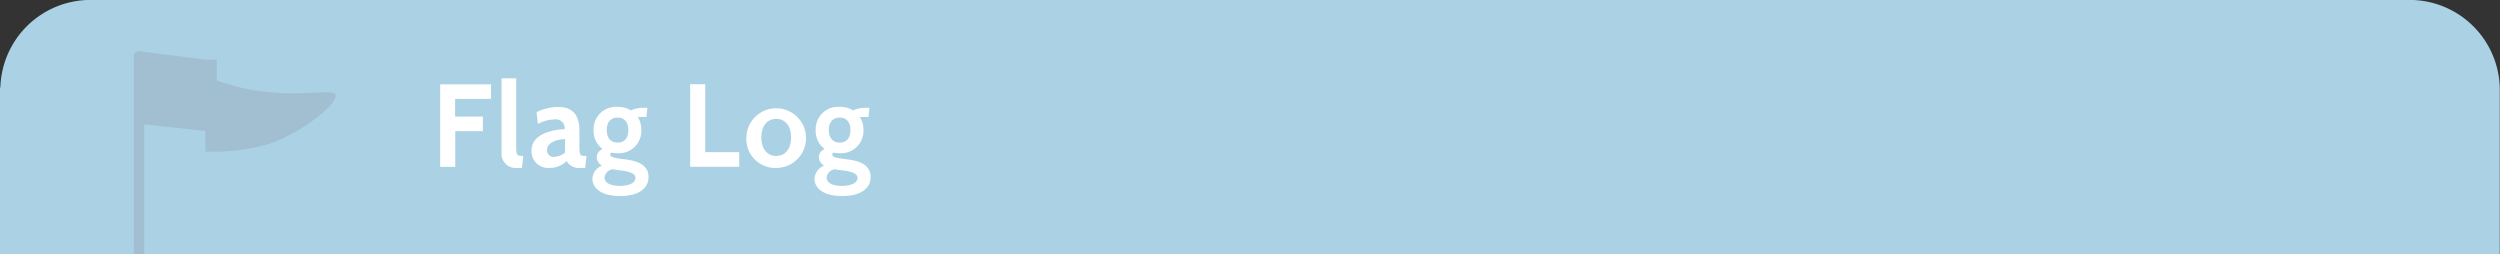 <svg id="Interactive_elements" data-name="Interactive elements" xmlns="http://www.w3.org/2000/svg" viewBox="0 0 423.92 43.13"><rect x="0" y="0" width="423.92" height="43.13" fill="#333333" stroke="none"/><defs><style>.cls-1{fill:#abd1e5;fill-rule:evenodd;}.cls-2{fill:#fff;}.cls-3{fill:#a1bfd0;}</style></defs><title>flag-log-header_inactive</title><path class="cls-1" d="M8155,14856.8a15.29,15.29,0,0,0-15.23-14.85H7746.41a15.29,15.29,0,0,0-15.23,14.85h-0.06v28.27H8155v-28.27h0Z" transform="translate(-7731.12 -14841.96)"/><path class="cls-2" d="M7808.29,14858.72v3H7813v2.48h-4.68v6.06h-2.56v-14h8.62v2.48h-6.06Z" transform="translate(-7731.12 -14841.96)"/><path class="cls-2" d="M7819.63,14870.44h-0.9a2.39,2.39,0,0,1-2.56-2.62v-12.58h2.48v11.56c0,1.6.22,1.6,1.2,1.6Z" transform="translate(-7731.12 -14841.96)"/><path class="cls-2" d="M7830.35,14870.44h-0.9a2.37,2.37,0,0,1-2.24-1.16,4.2,4.2,0,0,1-3.06,1.16,2.81,2.81,0,0,1-2.9-3c0-2.82,3.74-3.52,5.62-3.58a1.5,1.5,0,0,0-1.8-1.64,5.93,5.93,0,0,0-2.74.76l-0.22-2a8.25,8.25,0,0,1,3.64-.88c2.24,0,3.62,1.12,3.62,4v2.7c0,1.5.16,1.6,0.88,1.6h0.32Zm-3.46-4.9c-1.4.06-3,.62-3,1.8a1.1,1.1,0,0,0,1.34,1.2,2.7,2.7,0,0,0,1.7-.72v-2.28Z" transform="translate(-7731.12 -14841.96)"/><path class="cls-2" d="M7831.57,14872.28a2.55,2.55,0,0,1,1.64-2.24,1.65,1.65,0,0,1-.9-1.44,1.47,1.47,0,0,1,1-1.36,3.88,3.88,0,0,1-1.54-3.22,3.8,3.8,0,0,1,4.06-3.94,4.25,4.25,0,0,1,2.28.6,4.83,4.83,0,0,1,2.14-.44h0.64l-0.16,1.56h-0.9c-0.12,0-.34,0-0.56,0a4.08,4.08,0,0,1,.6,2.2,3.78,3.78,0,0,1-4,3.94,5.92,5.92,0,0,1-1.06-.1,0.34,0.34,0,0,0-.22.32c0,0.48.86,0.62,2.5,0.82,1.42,0.18,4,.6,4,3,0,1.94-1.7,3.22-4.78,3.22C7833,14875.24,7831.57,14873.76,7831.57,14872.28Zm3.44-1.62a1.61,1.61,0,0,0-1.38,1.38c0,0.88.92,1.44,2.54,1.44s2.7-.5,2.7-1.36-1.4-1.14-2.66-1.28Q7835.67,14870.78,7835,14870.66Zm-1-6.64c0,1.28.62,2.12,1.84,2.12s1.82-.84,1.82-2.12-0.62-2.12-1.82-2.12S7834,14862.74,7834,14864Z" transform="translate(-7731.12 -14841.96)"/><path class="cls-2" d="M7848.15,14870.24v-14h2.56v11.52h5.76v2.48h-8.32Z" transform="translate(-7731.12 -14841.96)"/><path class="cls-2" d="M7857.68,14865.26a5.06,5.06,0,1,1,5.06,5.18A4.91,4.91,0,0,1,7857.68,14865.26Zm2.54,0c0,1.86.92,3.14,2.52,3.14s2.52-1.28,2.52-3.14-0.92-3.14-2.52-3.14S7860.22,14863.4,7860.22,14865.26Z" transform="translate(-7731.12 -14841.96)"/><path class="cls-2" d="M7869.23,14872.28a2.55,2.55,0,0,1,1.64-2.24,1.65,1.65,0,0,1-.9-1.44,1.47,1.47,0,0,1,1-1.36,3.87,3.87,0,0,1-1.54-3.22,3.8,3.8,0,0,1,4.06-3.94,4.24,4.24,0,0,1,2.28.6,4.83,4.83,0,0,1,2.14-.44h0.64l-0.16,1.56h-0.9c-0.12,0-.34,0-0.56,0a4.08,4.08,0,0,1,.6,2.2,3.78,3.78,0,0,1-4,3.94,5.92,5.92,0,0,1-1.06-.1,0.34,0.34,0,0,0-.22.32c0,0.48.86,0.62,2.5,0.82,1.42,0.18,4,.6,4,3,0,1.94-1.7,3.22-4.78,3.22C7870.63,14875.24,7869.23,14873.76,7869.23,14872.28Zm3.44-1.62a1.61,1.61,0,0,0-1.38,1.38c0,0.88.92,1.44,2.54,1.44s2.7-.5,2.7-1.36-1.4-1.14-2.66-1.28Q7873.33,14870.78,7872.67,14870.66Zm-1-6.64c0,1.28.62,2.12,1.84,2.12s1.82-.84,1.82-2.12-0.62-2.12-1.82-2.12S7871.65,14862.74,7871.65,14864Z" transform="translate(-7731.12 -14841.96)"/><path class="cls-3" d="M7767.87,14855.59v-3.51h-1.75l-11.4-1.42a0.88,0.88,0,0,0-.88.88v10.53a0.88,0.88,0,0,0,.88.88l11.23,1.21v3.51a34.6,34.6,0,0,0,10.45-1.21c5-1.51,11.49-6.33,11.64-8.23S7779.12,14859.75,7767.87,14855.59Z" transform="translate(-7731.12 -14841.96)"/><path class="cls-3" d="M7754.71,14850.65a0.79,0.79,0,0,0-.88.65v33.79h1.75v-33.79A0.79,0.79,0,0,0,7754.71,14850.65Z" transform="translate(-7731.12 -14841.96)"/></svg>